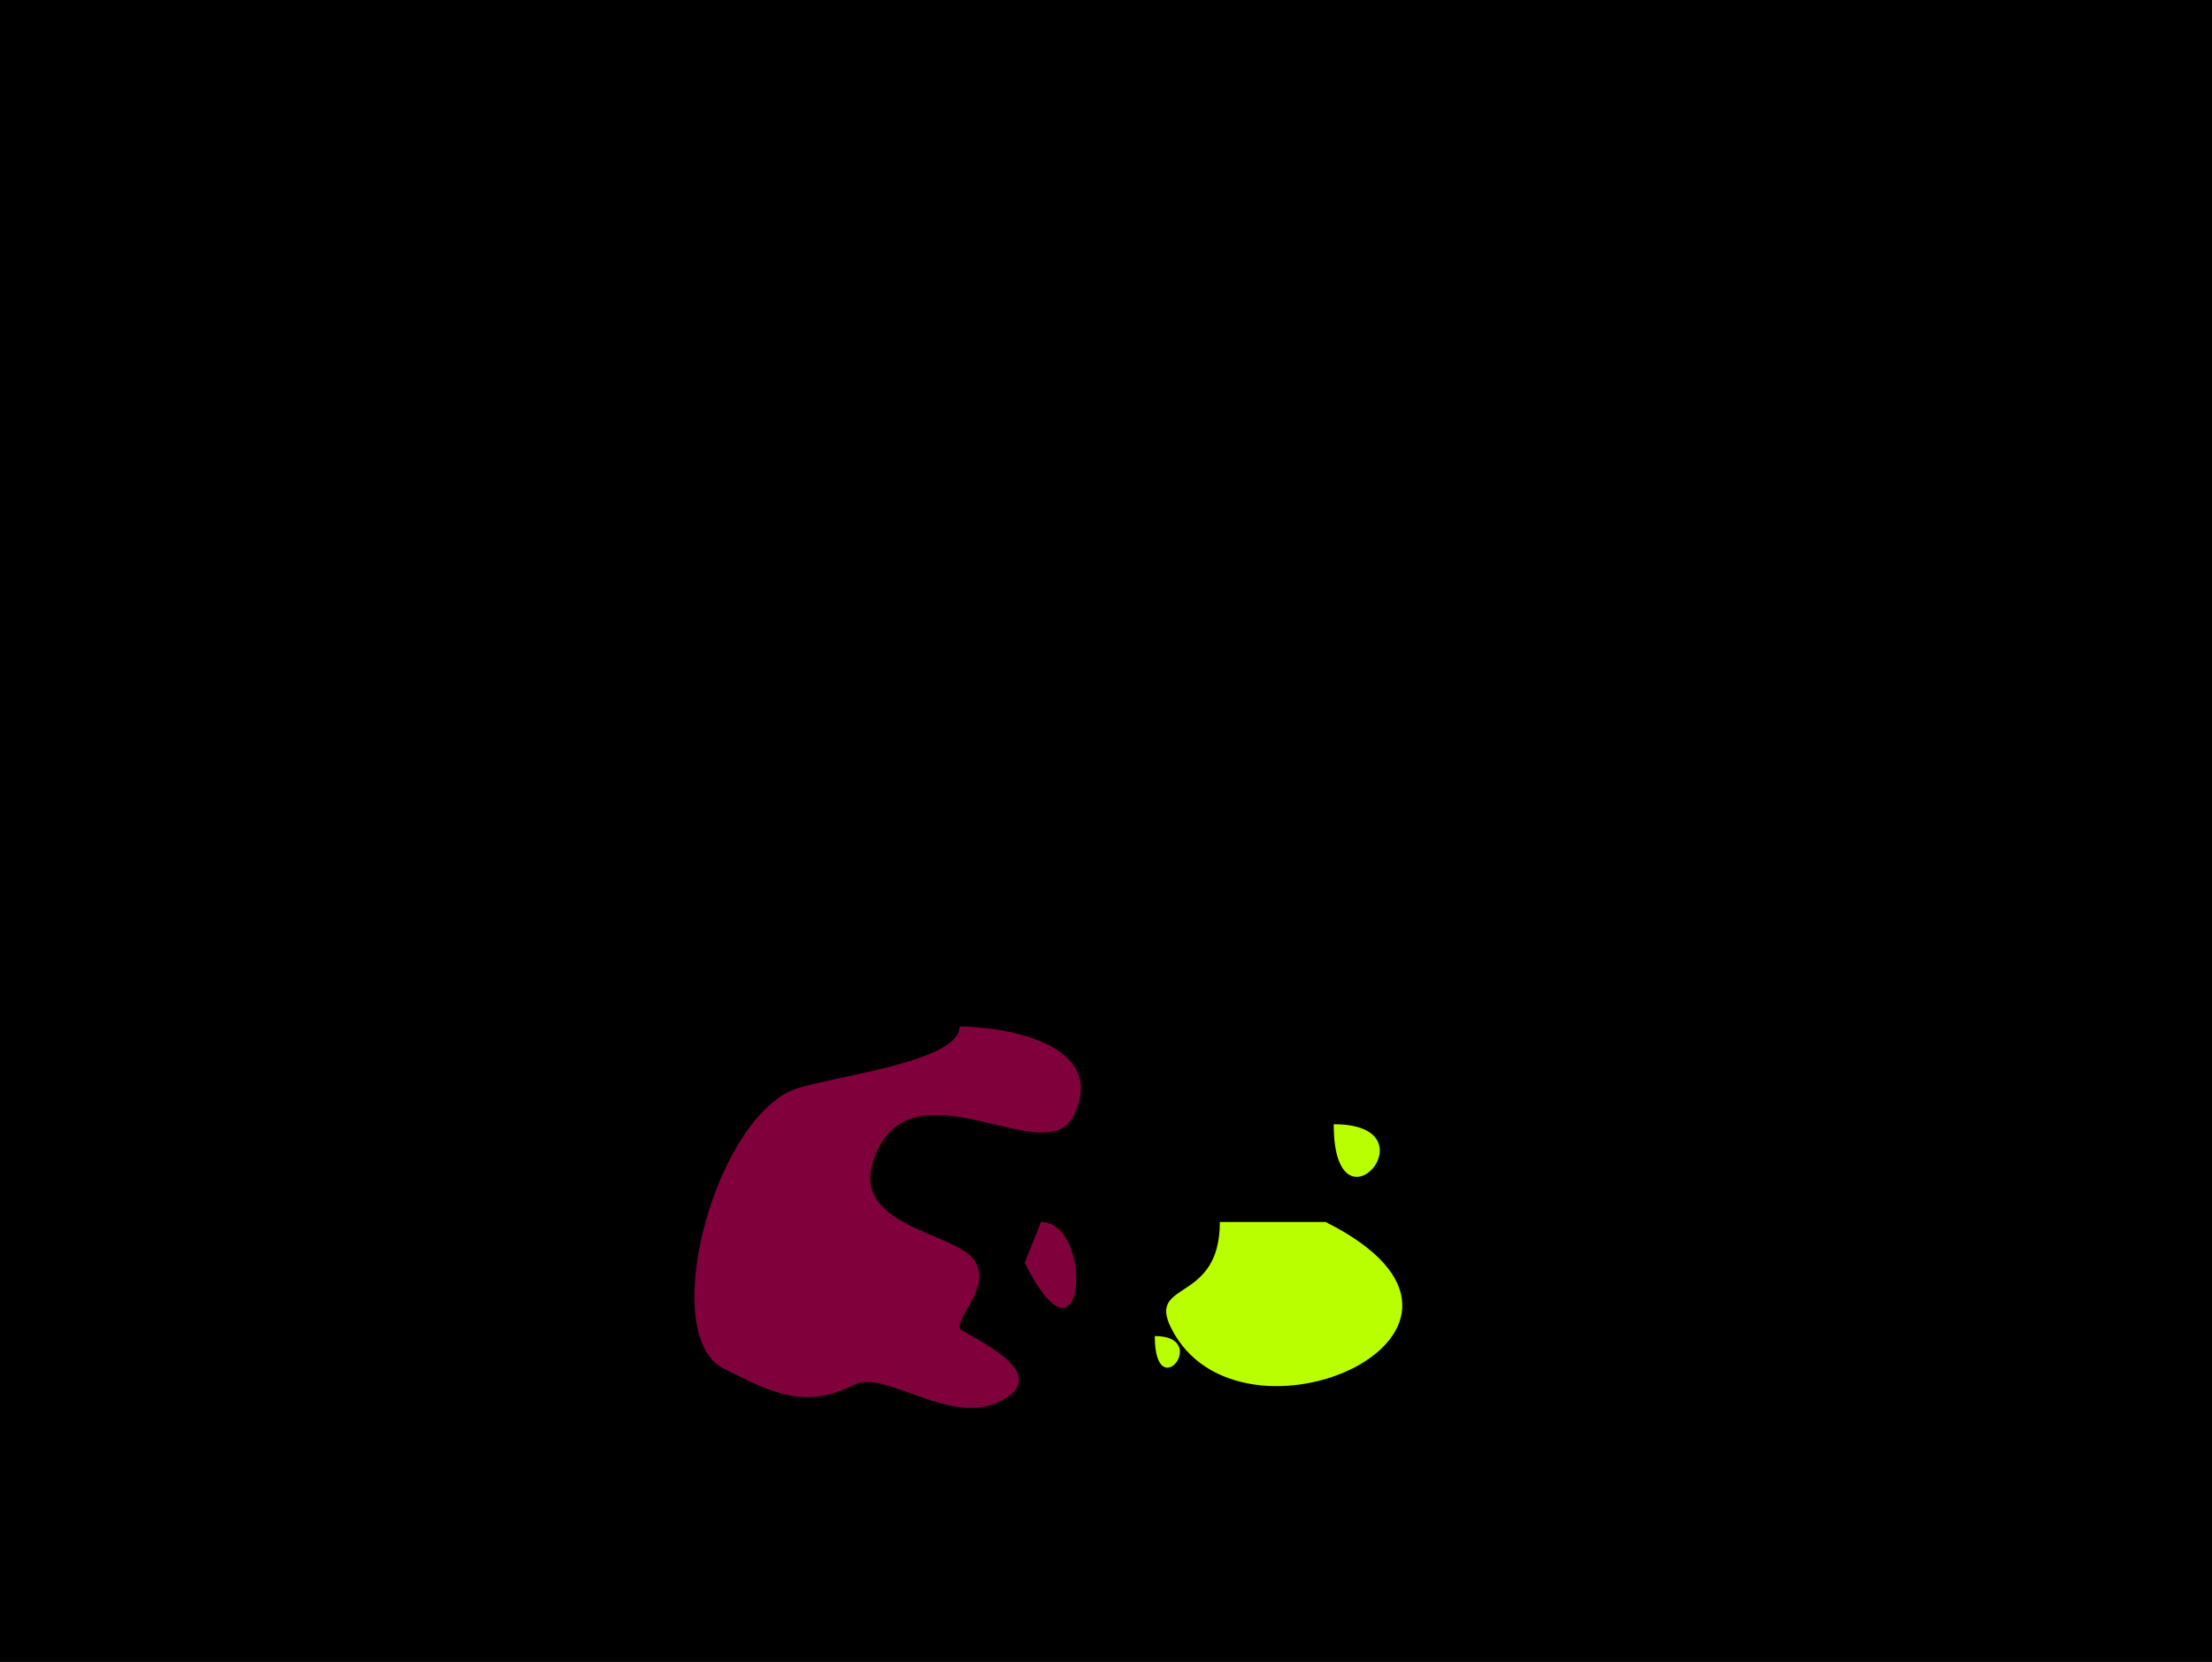 <?xml version="1.0" encoding="UTF-8"?>
<svg xmlns="http://www.w3.org/2000/svg" xmlns:xlink="http://www.w3.org/1999/xlink" width="430px" height="323px" viewBox="0 0 430 323" version="1.1">
<g id="surface1">
<rect x="0" y="0" width="430" height="323" style="fill:rgb(0%,0%,0%);fill-opacity:1;stroke:none;"/>
<path style=" stroke:none;fill-rule:nonzero;fill:rgb(49.804%,0%,22.745%);fill-opacity:1;" d="M 186.543 199.5 C 186.543 206.867 158.895 209.387 153.344 212.168 C 138.227 219.738 128.059 259.672 140.699 266 C 149.914 270.613 156.27 274.035 165.992 269.168 C 172.211 266.051 184.484 277.324 194.449 272.332 C 205.953 266.574 186.543 259.113 186.543 258.082 C 186.543 254.922 192.266 250.543 189.707 245.418 C 186.574 239.141 162.984 238.777 170.734 223.25 C 178.867 206.961 203.395 227.496 208.676 216.918 C 215.723 202.805 195.031 199.5 186.543 199.5 Z M 186.543 199.5 "/>
<path style=" stroke:none;fill-rule:nonzero;fill:rgb(72.941%,100%,0%);fill-opacity:1;" d="M 259.266 218.5 C 259.266 241.512 279.422 218.5 259.266 218.5 Z M 259.266 218.5 "/>
<path style=" stroke:none;fill-rule:nonzero;fill:rgb(49.804%,0%,22.745%);fill-opacity:1;" d="M 202.352 237.5 L 199.191 245.418 C 210.977 269.023 212.836 237.5 202.352 237.5 Z M 202.352 237.5 "/>
<path style=" stroke:none;fill-rule:nonzero;fill:rgb(72.941%,100%,0%);fill-opacity:1;" d="M 237.133 237.5 C 237.133 253.48 222.961 248.699 227.648 258.082 C 240.984 284.801 299.703 258.543 257.684 237.5 Z M 237.133 237.5 "/>
<path style=" stroke:none;fill-rule:nonzero;fill:rgb(72.941%,100%,0%);fill-opacity:1;" d="M 224.484 259.668 C 224.484 273.488 235.484 259.668 224.484 259.668 Z M 224.484 259.668 "/>
</g>
</svg>
